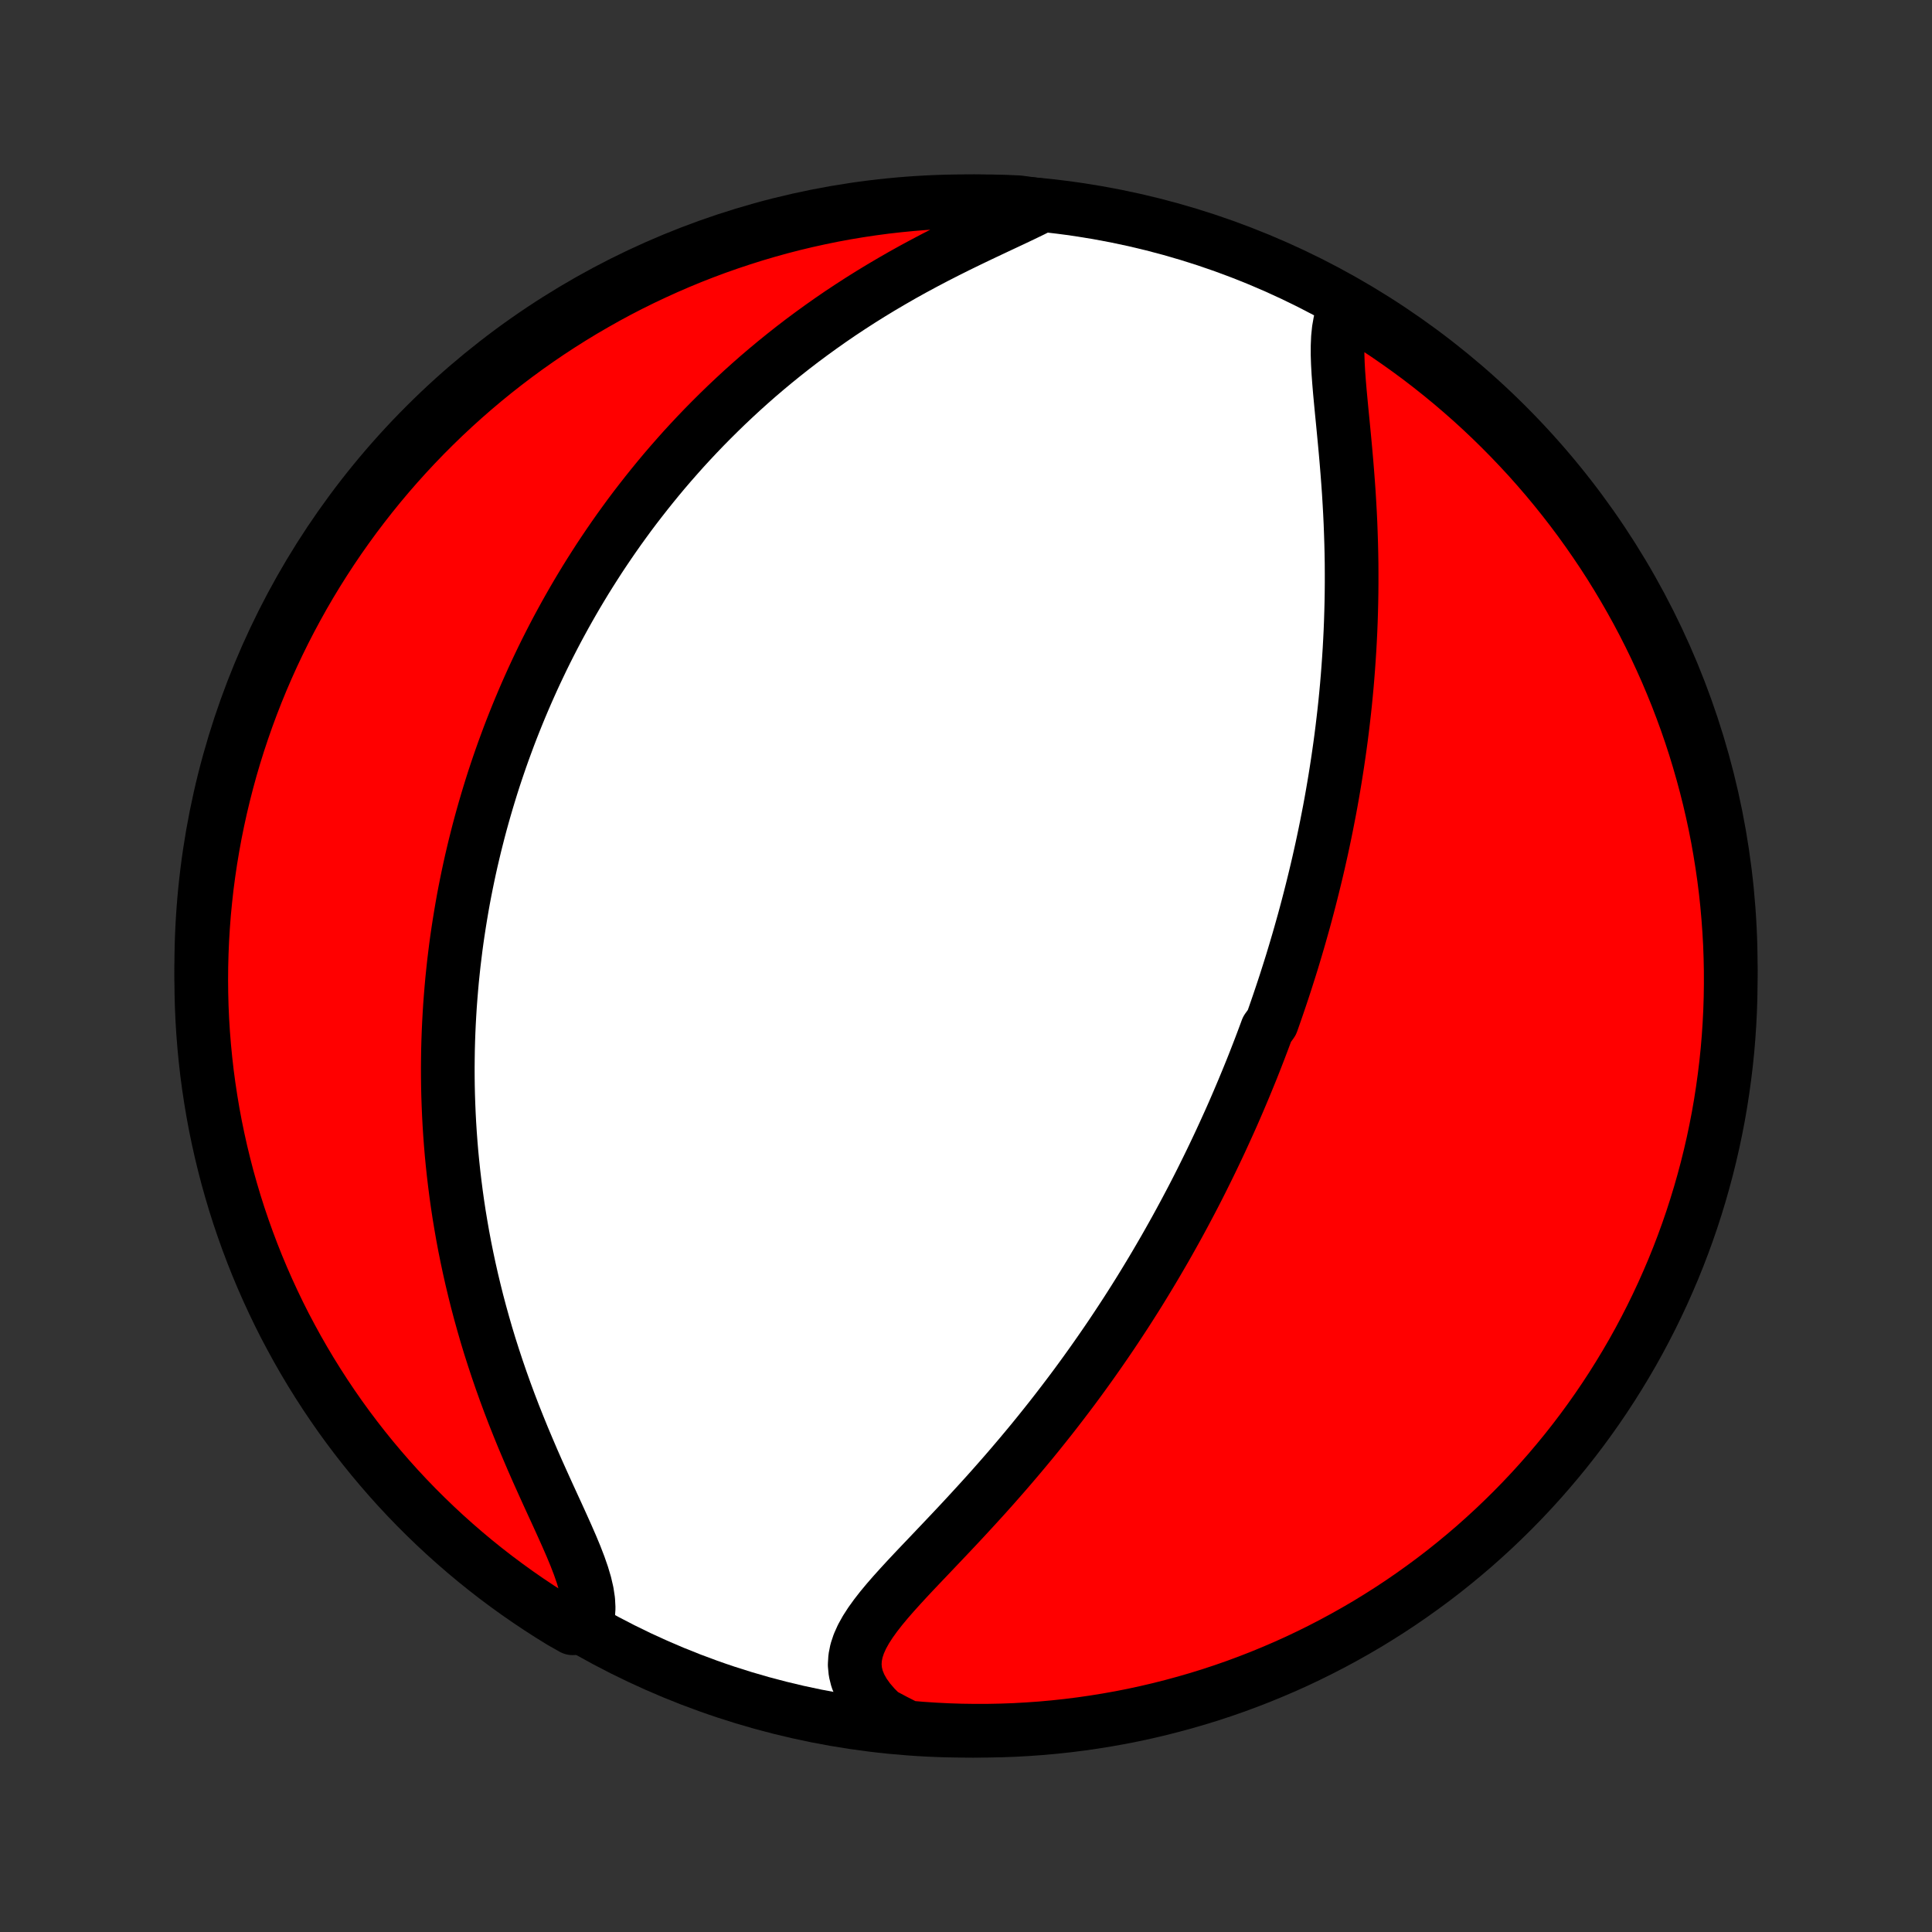 <?xml version="1.0" encoding="utf-8" standalone="no"?>
<!DOCTYPE svg PUBLIC "-//W3C//DTD SVG 1.1//EN"
  "http://www.w3.org/Graphics/SVG/1.1/DTD/svg11.dtd">
<!-- Created with matplotlib (http://matplotlib.org/) -->
<svg height="72pt" version="1.1" viewBox="0 0 72 72" width="72pt" xmlns="http://www.w3.org/2000/svg" xmlns:xlink="http://www.w3.org/1999/xlink">
 <rect x="0" y="0" width="72" height="72" fill="#333333" stroke="none"/>
 <defs>
  <style type="text/css">
*{stroke-linecap:butt;stroke-linejoin:round;}
  </style>
 </defs>
 <g id="figure_1">
  <g id="patch_1">
   <path d="
M0 72
L72 72
L72 0
L0 0
z
" style="fill:none;"/>
  </g>
  <g id="axes_1">
   <g id="PatchCollection_1">
    <defs>
     <path d="
M36 -7.5
C43.558 -7.5 50.808 -10.503 56.153 -15.848
C61.497 -21.192 64.5 -28.442 64.5 -36
C64.5 -43.558 61.497 -50.808 56.153 -56.153
C50.808 -61.497 43.558 -64.5 36 -64.5
C28.442 -64.5 21.192 -61.497 15.848 -56.153
C10.503 -50.808 7.5 -43.558 7.5 -36
C7.5 -28.442 10.503 -21.192 15.848 -15.848
C21.192 -10.503 28.442 -7.5 36 -7.5
z
" id="C0_0_a811fe30f3"/>
     <path d="
M50.109 -60.49
L50.012 -60.252
L49.94 -59.992
L49.891 -59.714
L49.861 -59.418
L49.848 -59.108
L49.847 -58.785
L49.858 -58.451
L49.877 -58.108
L49.903 -57.757
L49.933 -57.398
L49.967 -57.034
L50.002 -56.666
L50.039 -56.293
L50.075 -55.918
L50.111 -55.54
L50.146 -55.161
L50.179 -54.781
L50.21 -54.4
L50.239 -54.019
L50.266 -53.638
L50.289 -53.258
L50.31 -52.88
L50.328 -52.502
L50.342 -52.126
L50.354 -51.752
L50.363 -51.379
L50.369 -51.009
L50.371 -50.641
L50.371 -50.276
L50.368 -49.913
L50.362 -49.553
L50.353 -49.196
L50.342 -48.842
L50.328 -48.49
L50.311 -48.142
L50.292 -47.796
L50.27 -47.454
L50.246 -47.114
L50.22 -46.778
L50.192 -46.445
L50.161 -46.114
L50.129 -45.787
L50.094 -45.463
L50.057 -45.142
L50.019 -44.824
L49.979 -44.508
L49.937 -44.196
L49.893 -43.886
L49.848 -43.579
L49.801 -43.275
L49.753 -42.974
L49.703 -42.675
L49.652 -42.379
L49.6 -42.086
L49.546 -41.795
L49.49 -41.506
L49.434 -41.22
L49.376 -40.935
L49.317 -40.654
L49.257 -40.374
L49.195 -40.096
L49.133 -39.821
L49.069 -39.547
L49.004 -39.276
L48.938 -39.006
L48.871 -38.738
L48.803 -38.471
L48.734 -38.206
L48.664 -37.943
L48.593 -37.681
L48.52 -37.421
L48.447 -37.162
L48.373 -36.905
L48.297 -36.648
L48.221 -36.393
L48.144 -36.139
L48.065 -35.886
L47.985 -35.634
L47.905 -35.383
L47.823 -35.133
L47.74 -34.884
L47.656 -34.635
L47.571 -34.387
L47.485 -34.14
L47.398 -33.893
L47.22 -33.647
L47.129 -33.401
L47.037 -33.156
L46.944 -32.911
L46.849 -32.666
L46.754 -32.422
L46.657 -32.177
L46.558 -31.933
L46.458 -31.689
L46.357 -31.445
L46.254 -31.201
L46.15 -30.956
L46.045 -30.712
L45.938 -30.467
L45.829 -30.222
L45.718 -29.977
L45.606 -29.731
L45.493 -29.485
L45.377 -29.238
L45.26 -28.991
L45.141 -28.743
L45.02 -28.495
L44.897 -28.246
L44.773 -27.996
L44.646 -27.745
L44.517 -27.494
L44.386 -27.242
L44.252 -26.989
L44.117 -26.735
L43.979 -26.48
L43.839 -26.224
L43.696 -25.967
L43.551 -25.709
L43.404 -25.45
L43.253 -25.19
L43.1 -24.928
L42.945 -24.666
L42.786 -24.402
L42.625 -24.137
L42.461 -23.87
L42.293 -23.602
L42.123 -23.334
L41.949 -23.063
L41.772 -22.792
L41.592 -22.519
L41.409 -22.245
L41.222 -21.97
L41.031 -21.693
L40.837 -21.415
L40.64 -21.136
L40.439 -20.856
L40.234 -20.574
L40.026 -20.292
L39.813 -20.008
L39.597 -19.724
L39.377 -19.438
L39.154 -19.152
L38.926 -18.865
L38.695 -18.577
L38.46 -18.288
L38.221 -18
L37.978 -17.71
L37.732 -17.421
L37.483 -17.131
L37.23 -16.842
L36.974 -16.552
L36.715 -16.263
L36.453 -15.975
L36.189 -15.687
L35.923 -15.399
L35.656 -15.113
L35.387 -14.828
L35.118 -14.544
L34.849 -14.261
L34.582 -13.98
L34.316 -13.701
L34.053 -13.424
L33.795 -13.148
L33.543 -12.874
L33.298 -12.602
L33.063 -12.332
L32.84 -12.064
L32.632 -11.797
L32.441 -11.532
L32.271 -11.268
L32.125 -11.006
L32.007 -10.743
L31.92 -10.482
L31.868 -10.22
L31.852 -9.957
L31.877 -9.695
L31.942 -9.432
L32.049 -9.169
L32.196 -8.906
L32.383 -8.645
L32.607 -8.385
L32.866 -8.128
L33.339 -7.876
L33.834 -7.625
L34.331 -7.582
L34.828 -7.549
L35.325 -7.524
L35.822 -7.508
L36.319 -7.501
L36.817 -7.502
L37.314 -7.512
L37.81 -7.53
L38.307 -7.558
L38.802 -7.593
L39.297 -7.638
L39.79 -7.691
L40.282 -7.753
L40.774 -7.824
L41.263 -7.903
L41.751 -7.99
L42.237 -8.086
L42.722 -8.191
L43.204 -8.304
L43.684 -8.426
L44.162 -8.556
L44.638 -8.694
L45.11 -8.84
L45.58 -8.995
L46.047 -9.158
L46.511 -9.33
L46.972 -9.509
L47.429 -9.697
L47.883 -9.892
L48.333 -10.095
L48.78 -10.307
L49.222 -10.526
L49.661 -10.753
L50.096 -10.988
L50.526 -11.23
L50.952 -11.479
L51.373 -11.737
L51.789 -12.001
L52.201 -12.273
L52.608 -12.553
L53.009 -12.839
L53.406 -13.132
L53.797 -13.432
L54.183 -13.74
L54.563 -14.054
L54.938 -14.374
L55.306 -14.702
L55.669 -15.035
L56.026 -15.376
L56.377 -15.722
L56.722 -16.075
L57.06 -16.433
L57.392 -16.798
L57.717 -17.168
L58.036 -17.545
L58.348 -17.926
L58.654 -18.314
L58.952 -18.706
L59.243 -19.104
L59.528 -19.508
L59.805 -19.916
L60.075 -20.329
L60.337 -20.747
L60.592 -21.169
L60.84 -21.596
L61.08 -22.027
L61.312 -22.463
L61.537 -22.903
L61.754 -23.347
L61.963 -23.794
L62.164 -24.246
L62.358 -24.701
L62.543 -25.159
L62.72 -25.62
L62.889 -26.085
L63.05 -26.553
L63.202 -27.024
L63.346 -27.497
L63.482 -27.973
L63.61 -28.452
L63.729 -28.933
L63.84 -29.416
L63.942 -29.901
L64.036 -30.387
L64.121 -30.876
L64.197 -31.366
L64.265 -31.857
L64.325 -32.35
L64.376 -32.844
L64.418 -33.339
L64.451 -33.834
L64.476 -34.331
L64.492 -34.828
L64.499 -35.325
L64.498 -35.822
L64.488 -36.319
L64.47 -36.817
L64.442 -37.314
L64.406 -37.81
L64.362 -38.307
L64.309 -38.802
L64.247 -39.297
L64.176 -39.79
L64.097 -40.282
L64.01 -40.774
L63.914 -41.263
L63.809 -41.751
L63.696 -42.237
L63.574 -42.722
L63.444 -43.204
L63.306 -43.684
L63.16 -44.162
L63.005 -44.638
L62.842 -45.11
L62.67 -45.58
L62.491 -46.047
L62.303 -46.511
L62.108 -46.972
L61.904 -47.429
L61.693 -47.883
L61.474 -48.333
L61.247 -48.78
L61.013 -49.222
L60.77 -49.661
L60.52 -50.096
L60.263 -50.526
L59.999 -50.952
L59.727 -51.373
L59.447 -51.789
L59.161 -52.201
L58.868 -52.608
L58.568 -53.009
L58.26 -53.406
L57.946 -53.797
L57.626 -54.183
L57.298 -54.563
L56.965 -54.938
L56.624 -55.306
L56.278 -55.669
L55.925 -56.026
L55.567 -56.377
L55.202 -56.722
L54.832 -57.06
L54.455 -57.392
L54.074 -57.717
L53.686 -58.036
L53.294 -58.348
L52.896 -58.654
L52.492 -58.952
L52.084 -59.243
L51.671 -59.528
L51.253 -59.805
L50.831 -60.075
z
" id="C0_1_86aa31779d"/>
     <path d="
M38.839 -64.344
L38.481 -64.164
L38.107 -63.983
L37.721 -63.8
L37.324 -63.614
L36.92 -63.424
L36.512 -63.231
L36.099 -63.033
L35.685 -62.831
L35.271 -62.624
L34.858 -62.413
L34.447 -62.197
L34.039 -61.977
L33.634 -61.752
L33.234 -61.522
L32.838 -61.289
L32.448 -61.052
L32.063 -60.811
L31.684 -60.566
L31.311 -60.319
L30.945 -60.068
L30.585 -59.814
L30.232 -59.558
L29.885 -59.3
L29.545 -59.039
L29.212 -58.776
L28.886 -58.512
L28.566 -58.246
L28.253 -57.979
L27.947 -57.71
L27.648 -57.441
L27.355 -57.17
L27.068 -56.899
L26.788 -56.627
L26.514 -56.355
L26.246 -56.083
L25.984 -55.81
L25.728 -55.537
L25.477 -55.264
L25.233 -54.99
L24.994 -54.718
L24.76 -54.445
L24.532 -54.172
L24.309 -53.899
L24.091 -53.627
L23.878 -53.355
L23.669 -53.084
L23.465 -52.813
L23.267 -52.542
L23.072 -52.272
L22.882 -52.002
L22.696 -51.732
L22.514 -51.463
L22.336 -51.195
L22.163 -50.926
L21.993 -50.659
L21.826 -50.391
L21.664 -50.124
L21.505 -49.858
L21.35 -49.592
L21.198 -49.326
L21.049 -49.06
L20.904 -48.795
L20.761 -48.53
L20.622 -48.265
L20.486 -48
L20.352 -47.735
L20.222 -47.471
L20.095 -47.206
L19.97 -46.942
L19.848 -46.678
L19.729 -46.413
L19.612 -46.149
L19.498 -45.884
L19.386 -45.619
L19.277 -45.354
L19.17 -45.088
L19.065 -44.822
L18.963 -44.556
L18.864 -44.289
L18.766 -44.022
L18.671 -43.755
L18.578 -43.486
L18.487 -43.217
L18.398 -42.947
L18.312 -42.677
L18.228 -42.405
L18.146 -42.133
L18.066 -41.86
L17.988 -41.585
L17.912 -41.31
L17.838 -41.033
L17.767 -40.755
L17.697 -40.476
L17.63 -40.196
L17.564 -39.914
L17.501 -39.631
L17.44 -39.346
L17.381 -39.06
L17.324 -38.772
L17.269 -38.482
L17.217 -38.19
L17.167 -37.896
L17.119 -37.601
L17.073 -37.303
L17.029 -37.004
L16.988 -36.702
L16.95 -36.398
L16.913 -36.092
L16.88 -35.783
L16.848 -35.472
L16.82 -35.158
L16.794 -34.842
L16.77 -34.523
L16.75 -34.202
L16.732 -33.878
L16.717 -33.551
L16.705 -33.221
L16.696 -32.888
L16.691 -32.552
L16.688 -32.213
L16.689 -31.871
L16.693 -31.526
L16.701 -31.177
L16.713 -30.825
L16.728 -30.47
L16.747 -30.112
L16.77 -29.75
L16.797 -29.385
L16.828 -29.016
L16.864 -28.644
L16.904 -28.269
L16.949 -27.89
L16.998 -27.508
L17.052 -27.122
L17.111 -26.733
L17.176 -26.341
L17.245 -25.946
L17.32 -25.547
L17.401 -25.145
L17.487 -24.741
L17.579 -24.333
L17.677 -23.923
L17.78 -23.51
L17.89 -23.094
L18.006 -22.677
L18.127 -22.257
L18.255 -21.835
L18.39 -21.412
L18.53 -20.988
L18.676 -20.563
L18.828 -20.137
L18.986 -19.71
L19.149 -19.284
L19.318 -18.859
L19.491 -18.434
L19.669 -18.012
L19.849 -17.591
L20.033 -17.172
L20.219 -16.758
L20.405 -16.347
L20.591 -15.941
L20.775 -15.541
L20.954 -15.147
L21.127 -14.761
L21.292 -14.383
L21.445 -14.015
L21.583 -13.657
L21.703 -13.312
L21.802 -12.98
L21.876 -12.662
L21.922 -12.359
L21.937 -12.073
L21.919 -11.803
L21.866 -11.552
L21.342 -11.318
L20.918 -11.558
L20.498 -11.818
L20.083 -12.085
L19.673 -12.359
L19.268 -12.64
L18.868 -12.929
L18.473 -13.224
L18.083 -13.527
L17.699 -13.836
L17.321 -14.152
L16.948 -14.475
L16.581 -14.804
L16.22 -15.14
L15.865 -15.482
L15.516 -15.83
L15.173 -16.185
L14.837 -16.545
L14.507 -16.912
L14.184 -17.284
L13.867 -17.662
L13.557 -18.045
L13.254 -18.434
L12.957 -18.829
L12.668 -19.228
L12.386 -19.633
L12.111 -20.043
L11.844 -20.457
L11.583 -20.877
L11.331 -21.3
L11.085 -21.729
L10.848 -22.162
L10.617 -22.598
L10.395 -23.039
L10.181 -23.484
L9.974 -23.933
L9.775 -24.386
L9.584 -24.842
L9.402 -25.301
L9.227 -25.764
L9.061 -26.229
L8.902 -26.698
L8.752 -27.17
L8.611 -27.644
L8.477 -28.121
L8.353 -28.6
L8.236 -29.081
L8.128 -29.565
L8.028 -30.05
L7.937 -30.538
L7.855 -31.027
L7.781 -31.517
L7.715 -32.009
L7.659 -32.502
L7.611 -32.996
L7.571 -33.492
L7.54 -33.987
L7.518 -34.484
L7.505 -34.981
L7.5 -35.478
L7.504 -35.975
L7.517 -36.473
L7.538 -36.97
L7.568 -37.467
L7.606 -37.964
L7.654 -38.459
L7.709 -38.955
L7.774 -39.449
L7.847 -39.942
L7.929 -40.434
L8.019 -40.925
L8.118 -41.414
L8.225 -41.901
L8.341 -42.387
L8.465 -42.871
L8.597 -43.353
L8.738 -43.832
L8.887 -44.309
L9.045 -44.784
L9.21 -45.255
L9.384 -45.724
L9.566 -46.191
L9.756 -46.654
L9.954 -47.113
L10.16 -47.57
L10.374 -48.022
L10.595 -48.471
L10.825 -48.917
L11.062 -49.358
L11.306 -49.796
L11.558 -50.229
L11.818 -50.658
L12.085 -51.082
L12.359 -51.502
L12.64 -51.917
L12.929 -52.327
L13.224 -52.732
L13.527 -53.132
L13.836 -53.527
L14.152 -53.917
L14.475 -54.301
L14.804 -54.679
L15.14 -55.052
L15.482 -55.419
L15.83 -55.78
L16.185 -56.135
L16.545 -56.484
L16.912 -56.827
L17.284 -57.163
L17.662 -57.493
L18.045 -57.816
L18.434 -58.133
L18.829 -58.443
L19.228 -58.746
L19.633 -59.043
L20.043 -59.332
L20.457 -59.614
L20.877 -59.889
L21.3 -60.156
L21.729 -60.417
L22.162 -60.669
L22.598 -60.915
L23.039 -61.153
L23.484 -61.383
L23.933 -61.605
L24.386 -61.819
L24.842 -62.026
L25.301 -62.225
L25.764 -62.416
L26.229 -62.598
L26.698 -62.773
L27.17 -62.939
L27.644 -63.097
L28.121 -63.248
L28.6 -63.389
L29.081 -63.523
L29.565 -63.648
L30.05 -63.764
L30.538 -63.872
L31.027 -63.972
L31.517 -64.063
L32.009 -64.145
L32.502 -64.219
L32.996 -64.285
L33.492 -64.341
L33.987 -64.389
L34.484 -64.429
L34.981 -64.46
L35.478 -64.482
L35.975 -64.495
L36.473 -64.5
L36.97 -64.496
L37.467 -64.484
L37.964 -64.462
z
" id="C0_2_009e86bb53"/>
    </defs>
    <g clip-path="url(#p1bffca34e9)">
     <use style="fill:#ffffff;stroke:#000000;stroke-width:2.0;" x="0.0" xlink:href="#C0_0_a811fe30f3" y="72.0"/>
    </g>
    <g clip-path="url(#p1bffca34e9)">
     <use style="fill:#ff0000;stroke:#000000;stroke-width:2.0;" x="0.0" xlink:href="#C0_1_86aa31779d" y="72.0"/>
    </g>
    <g clip-path="url(#p1bffca34e9)">
     <use style="fill:#ff0000;stroke:#000000;stroke-width:2.0;" x="0.0" xlink:href="#C0_2_009e86bb53" y="72.0"/>
    </g>
   </g>
  </g>
 </g>
 <defs>
  <clipPath id="p1bffca34e9">
   <rect height="72.0" width="72.0" x="0.0" y="0.0"/>
  </clipPath>
 </defs>
</svg>
